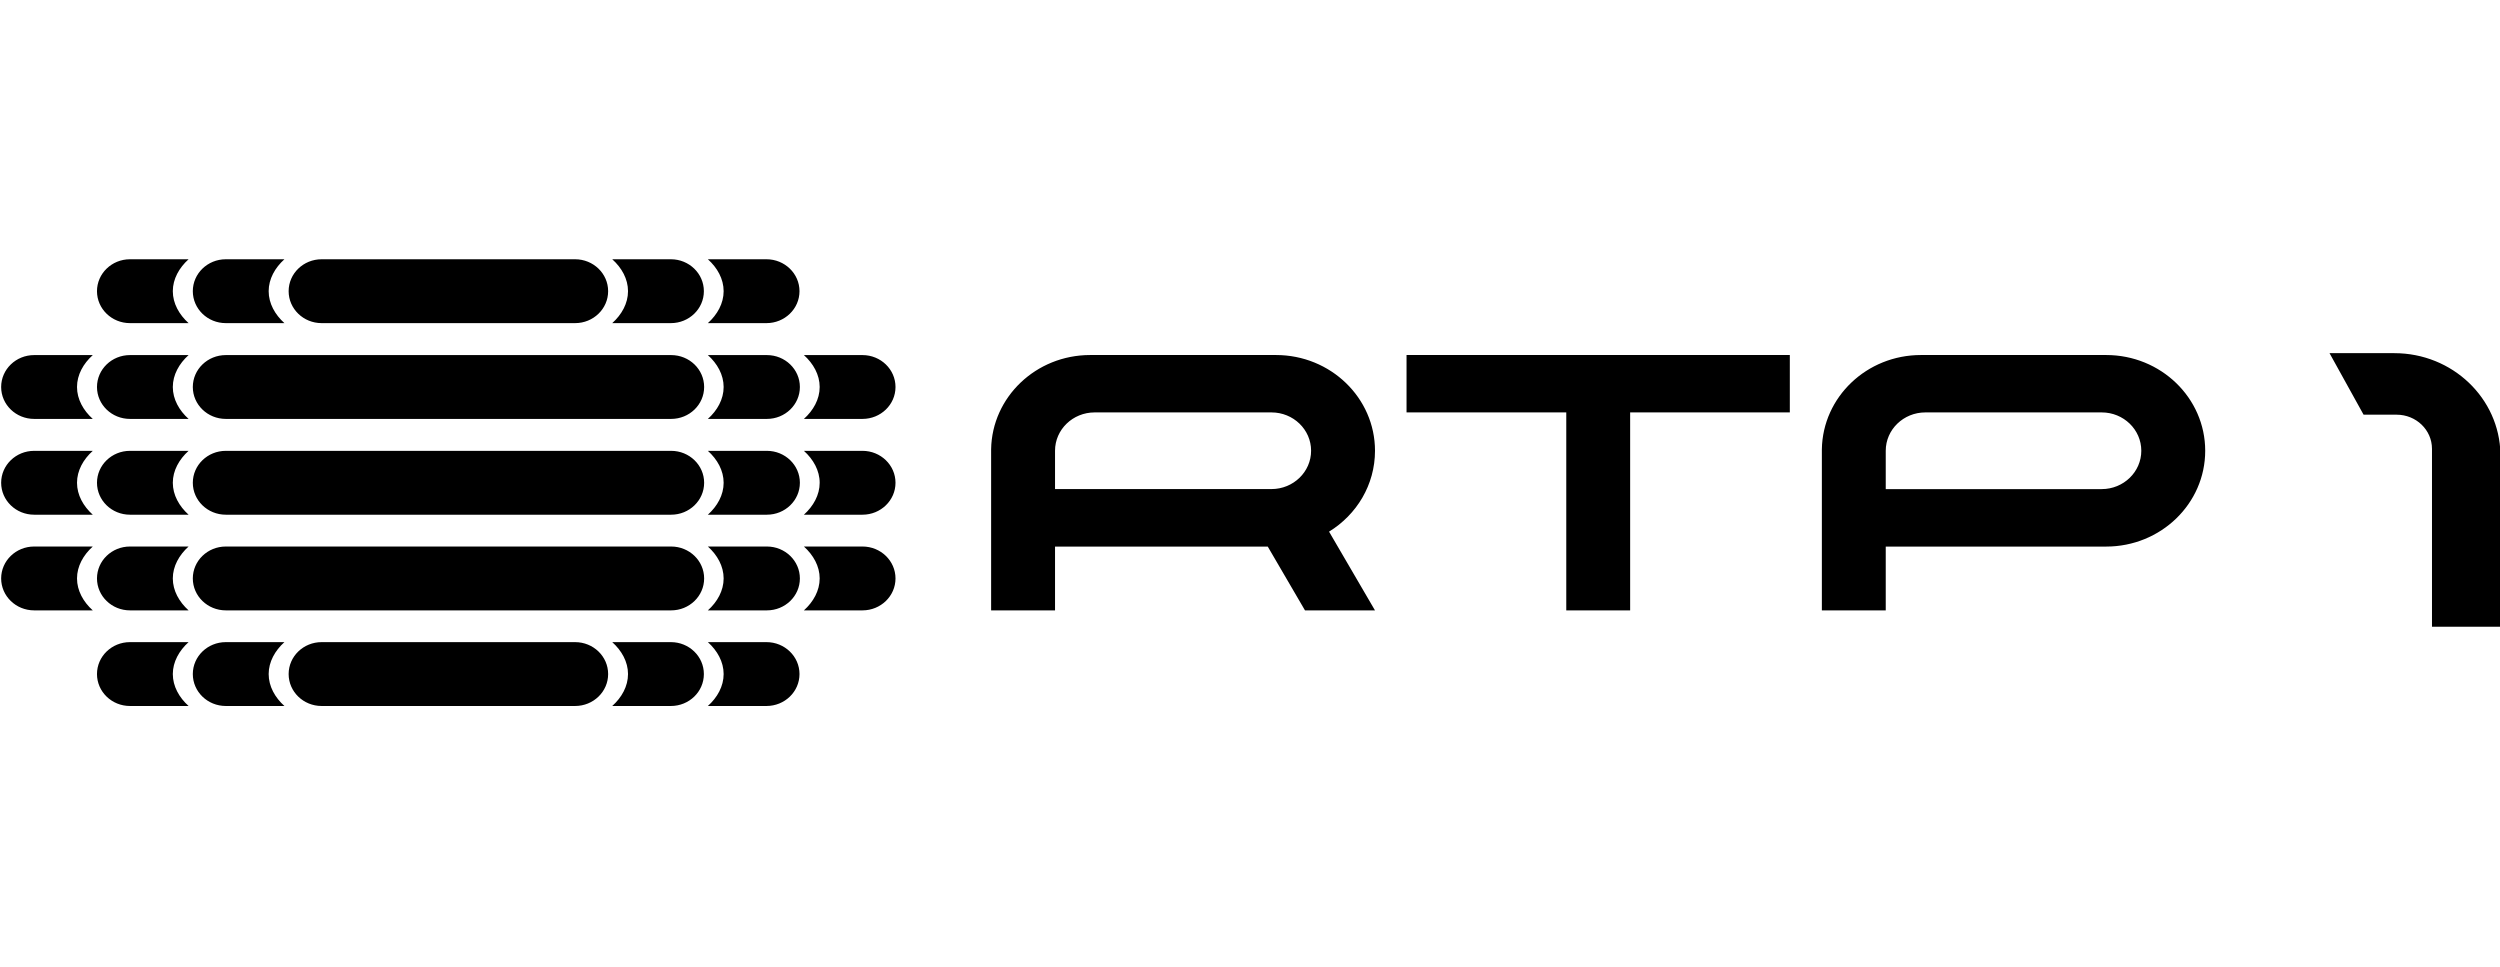 <?xml version="1.0" encoding="UTF-8" standalone="no"?>
<svg width="672px" height="260px" viewBox="0 0 672 260" version="1.1" xmlns="http://www.w3.org/2000/svg" xmlns:xlink="http://www.w3.org/1999/xlink" xmlns:sketch="http://www.bohemiancoding.com/sketch/ns">
    <title>RTP1</title>
    <defs></defs>
    <g id="Page-1" stroke="none" stroke-width="1" fill="none" fill-rule="evenodd" sketch:type="MSPage">
        <g id="logo-rtp1" sketch:type="MSArtboardGroup" fill="#000000">
            <path d="M294.249,110.856 C288.364,110.856 283.592,115.465 283.592,121.155 L283.592,131.462 L341.766,131.462 C347.651,131.462 352.422,126.845 352.422,121.155 C352.422,115.465 347.651,110.856 341.766,110.856 L294.249,110.856 L294.249,110.856 Z M283.592,146.919 L283.592,164.077 L266.414,164.077 L266.414,120.75 C266.653,106.731 278.478,95.43 293.04,95.43 L342.982,95.43 C357.679,95.43 369.6,106.954 369.6,121.171 C369.6,130.318 364.677,138.344 357.25,142.906 L369.6,164.077 L350.784,164.077 L340.772,146.919 L283.592,146.919 L283.592,146.919 Z M378.078,110.856 L378.078,95.43 L481.104,95.43 L481.104,110.856 L438.184,110.856 L438.184,164.077 L421.014,164.077 L421.014,110.856 L378.078,110.856 M516.335,95.43 L566.134,95.43 C580.839,95.43 592.76,106.954 592.76,121.171 C592.76,135.388 580.839,146.919 566.134,146.919 L506.887,146.919 L506.887,164.077 L489.717,164.077 L489.717,120.75 C489.948,106.731 501.781,95.43 516.335,95.43 M517.543,110.856 C511.658,110.856 506.887,115.473 506.887,121.163 L506.887,131.47 L564.933,131.47 C570.818,131.47 575.582,126.853 575.582,121.163 C575.582,115.473 570.818,110.856 564.933,110.856 L517.543,110.856 Z M60.703,95.446 L180.398,95.446 C185.305,95.446 189.273,99.285 189.273,104.029 C189.273,108.766 185.305,112.604 180.398,112.604 L60.703,112.604 C55.796,112.604 51.828,108.766 51.828,104.029 C51.828,99.285 55.796,95.446 60.703,95.446 Z M9.185,95.446 L24.94,95.446 C22.403,97.727 20.701,100.731 20.701,104.029 C20.701,107.327 22.403,110.331 24.932,112.604 L9.185,112.604 C4.279,112.604 0.31,108.766 0.31,104.029 C0.31,99.285 4.279,95.446 9.185,95.446 Z M231.836,112.604 L216.09,112.604 C218.619,110.331 220.329,107.327 220.329,104.029 C220.329,100.731 218.619,97.727 216.09,95.446 L231.836,95.446 C236.735,95.446 240.711,99.285 240.711,104.029 C240.711,108.766 236.735,112.604 231.836,112.604 Z M34.936,95.446 L50.69,95.446 C48.161,97.727 46.452,100.731 46.452,104.029 C46.452,107.327 48.161,110.331 50.69,112.604 L34.936,112.604 C30.037,112.604 26.069,108.766 26.069,104.029 C26.069,99.285 30.037,95.446 34.936,95.446 Z M206.141,112.604 L190.275,112.604 C192.812,110.331 194.514,107.327 194.514,104.029 C194.514,100.731 192.812,97.727 190.275,95.446 L206.141,95.446 C211.04,95.446 215.008,99.285 215.008,104.029 C215.008,108.766 211.04,112.604 206.141,112.604 Z M60.703,121.187 L180.398,121.187 C185.305,121.187 189.273,125.033 189.273,129.77 C189.273,134.506 185.305,138.352 180.398,138.352 L60.703,138.352 C55.796,138.352 51.828,134.506 51.828,129.77 C51.828,125.033 55.796,121.187 60.703,121.187 Z M9.185,121.187 L24.94,121.187 C22.403,123.468 20.701,126.472 20.701,129.77 C20.701,133.068 22.403,136.072 24.932,138.352 L9.185,138.352 C4.279,138.352 0.31,134.506 0.31,129.77 C0.31,125.033 4.279,121.187 9.185,121.187 Z M231.836,138.352 L216.09,138.352 C218.619,136.072 220.329,133.068 220.329,129.77 C220.329,126.472 218.619,123.468 216.09,121.187 L231.836,121.187 C236.735,121.187 240.711,125.033 240.711,129.77 C240.711,134.506 236.735,138.352 231.836,138.352 Z M34.936,121.187 L50.69,121.187 C48.161,123.468 46.452,126.472 46.452,129.77 C46.452,133.068 48.161,136.072 50.69,138.352 L34.936,138.352 C30.037,138.352 26.069,134.506 26.069,129.77 C26.069,125.033 30.037,121.187 34.936,121.187 Z M206.141,138.352 L190.275,138.352 C192.812,136.072 194.514,133.068 194.514,129.77 C194.514,126.472 192.812,123.468 190.275,121.187 L206.141,121.187 C211.04,121.187 215.008,125.033 215.008,129.77 C215.008,134.506 211.04,138.352 206.141,138.352 Z M60.703,146.903 L180.398,146.903 C185.305,146.903 189.273,150.742 189.273,155.486 C189.273,160.223 185.305,164.069 180.398,164.069 L60.703,164.069 C55.796,164.069 51.828,160.223 51.828,155.486 C51.828,150.742 55.796,146.903 60.703,146.903 Z M9.185,146.903 L24.94,146.903 C22.403,149.184 20.701,152.188 20.701,155.486 C20.701,158.784 22.403,161.788 24.932,164.069 L9.185,164.069 C4.279,164.069 0.31,160.223 0.31,155.486 C0.31,150.742 4.279,146.903 9.185,146.903 Z M231.836,164.069 L216.09,164.069 C218.619,161.788 220.329,158.784 220.329,155.486 C220.329,152.188 218.619,149.184 216.09,146.903 L231.836,146.903 C236.735,146.903 240.711,150.75 240.711,155.486 C240.711,160.23 236.735,164.069 231.836,164.069 Z M34.936,146.903 L50.69,146.903 C48.161,149.184 46.452,152.188 46.452,155.486 C46.452,158.784 48.161,161.788 50.69,164.069 L34.936,164.069 C30.037,164.069 26.069,160.223 26.069,155.486 C26.069,150.742 30.037,146.903 34.936,146.903 Z M206.141,164.069 L190.275,164.069 C192.812,161.788 194.514,158.784 194.514,155.486 C194.514,152.188 192.812,149.184 190.275,146.903 L206.141,146.903 C211.04,146.903 215.008,150.75 215.008,155.486 C215.008,160.23 211.04,164.069 206.141,164.069 Z M86.453,69.69 L154.592,69.69 C159.491,69.69 163.467,73.528 163.467,78.273 C163.467,83.009 159.491,86.856 154.592,86.856 L86.453,86.856 C81.555,86.856 77.586,83.009 77.586,78.273 C77.586,73.528 81.555,69.69 86.453,69.69 Z M34.936,69.69 L50.69,69.69 C48.161,71.971 46.452,74.975 46.452,78.273 C46.452,81.571 48.161,84.575 50.69,86.856 L34.936,86.856 C30.037,86.856 26.069,83.009 26.069,78.273 C26.069,73.528 30.037,69.69 34.936,69.69 Z M206.03,86.856 L190.275,86.856 C192.812,84.575 194.514,81.563 194.514,78.273 C194.514,74.975 192.812,71.963 190.275,69.69 L206.03,69.69 C210.928,69.69 214.905,73.536 214.905,78.273 C214.905,83.009 210.928,86.856 206.03,86.856 Z M60.695,69.69 L76.449,69.69 C73.92,71.971 72.218,74.975 72.218,78.273 C72.218,81.571 73.92,84.575 76.449,86.856 L60.695,86.856 C55.796,86.856 51.828,83.009 51.828,78.273 C51.828,73.528 55.796,69.69 60.695,69.69 Z M180.335,86.856 L164.572,86.856 C167.109,84.575 168.811,81.563 168.811,78.273 C168.811,74.975 167.109,71.963 164.572,69.69 L180.335,69.69 C185.233,69.69 189.202,73.536 189.202,78.273 C189.202,83.009 185.233,86.856 180.335,86.856 Z M86.453,172.604 L154.592,172.604 C159.491,172.604 163.467,176.442 163.467,181.187 C163.467,185.931 159.491,189.77 154.592,189.77 L86.453,189.77 C81.555,189.77 77.586,185.931 77.586,181.187 C77.586,176.442 81.555,172.604 86.453,172.604 Z M34.936,172.604 L50.69,172.604 C48.161,174.885 46.452,177.897 46.452,181.187 C46.452,184.485 48.161,187.497 50.69,189.77 L34.936,189.77 C30.037,189.77 26.069,185.931 26.069,181.187 C26.069,176.442 30.037,172.604 34.936,172.604 Z M206.03,189.77 L190.275,189.77 C192.812,187.497 194.514,184.485 194.514,181.187 C194.514,177.897 192.812,174.885 190.275,172.604 L206.03,172.604 C210.928,172.604 214.905,176.45 214.905,181.187 C214.905,185.931 210.928,189.77 206.03,189.77 Z M60.695,172.604 L76.449,172.604 C73.92,174.885 72.218,177.897 72.218,181.187 C72.218,184.485 73.92,187.497 76.449,189.77 L60.695,189.77 C55.796,189.77 51.828,185.931 51.828,181.187 C51.828,176.442 55.796,172.604 60.695,172.604 Z M180.335,189.77 L164.572,189.77 C167.109,187.497 168.811,184.485 168.811,181.187 C168.811,177.897 167.109,174.885 164.572,172.604 L180.335,172.604 C185.233,172.604 189.202,176.45 189.202,181.187 C189.202,185.931 185.233,189.77 180.335,189.77 Z M644.213,111.468 C649.462,111.468 653.717,115.568 653.717,120.646 L653.717,168.472 L672.119,168.472 L672.119,122.061 C671.873,107.041 659.196,94.93 643.601,94.93 L626.177,94.93 L635.33,111.468 L644.213,111.468" id="RTP1" sketch:type="MSShapeGroup"></path>
        </g>
    </g>
</svg>